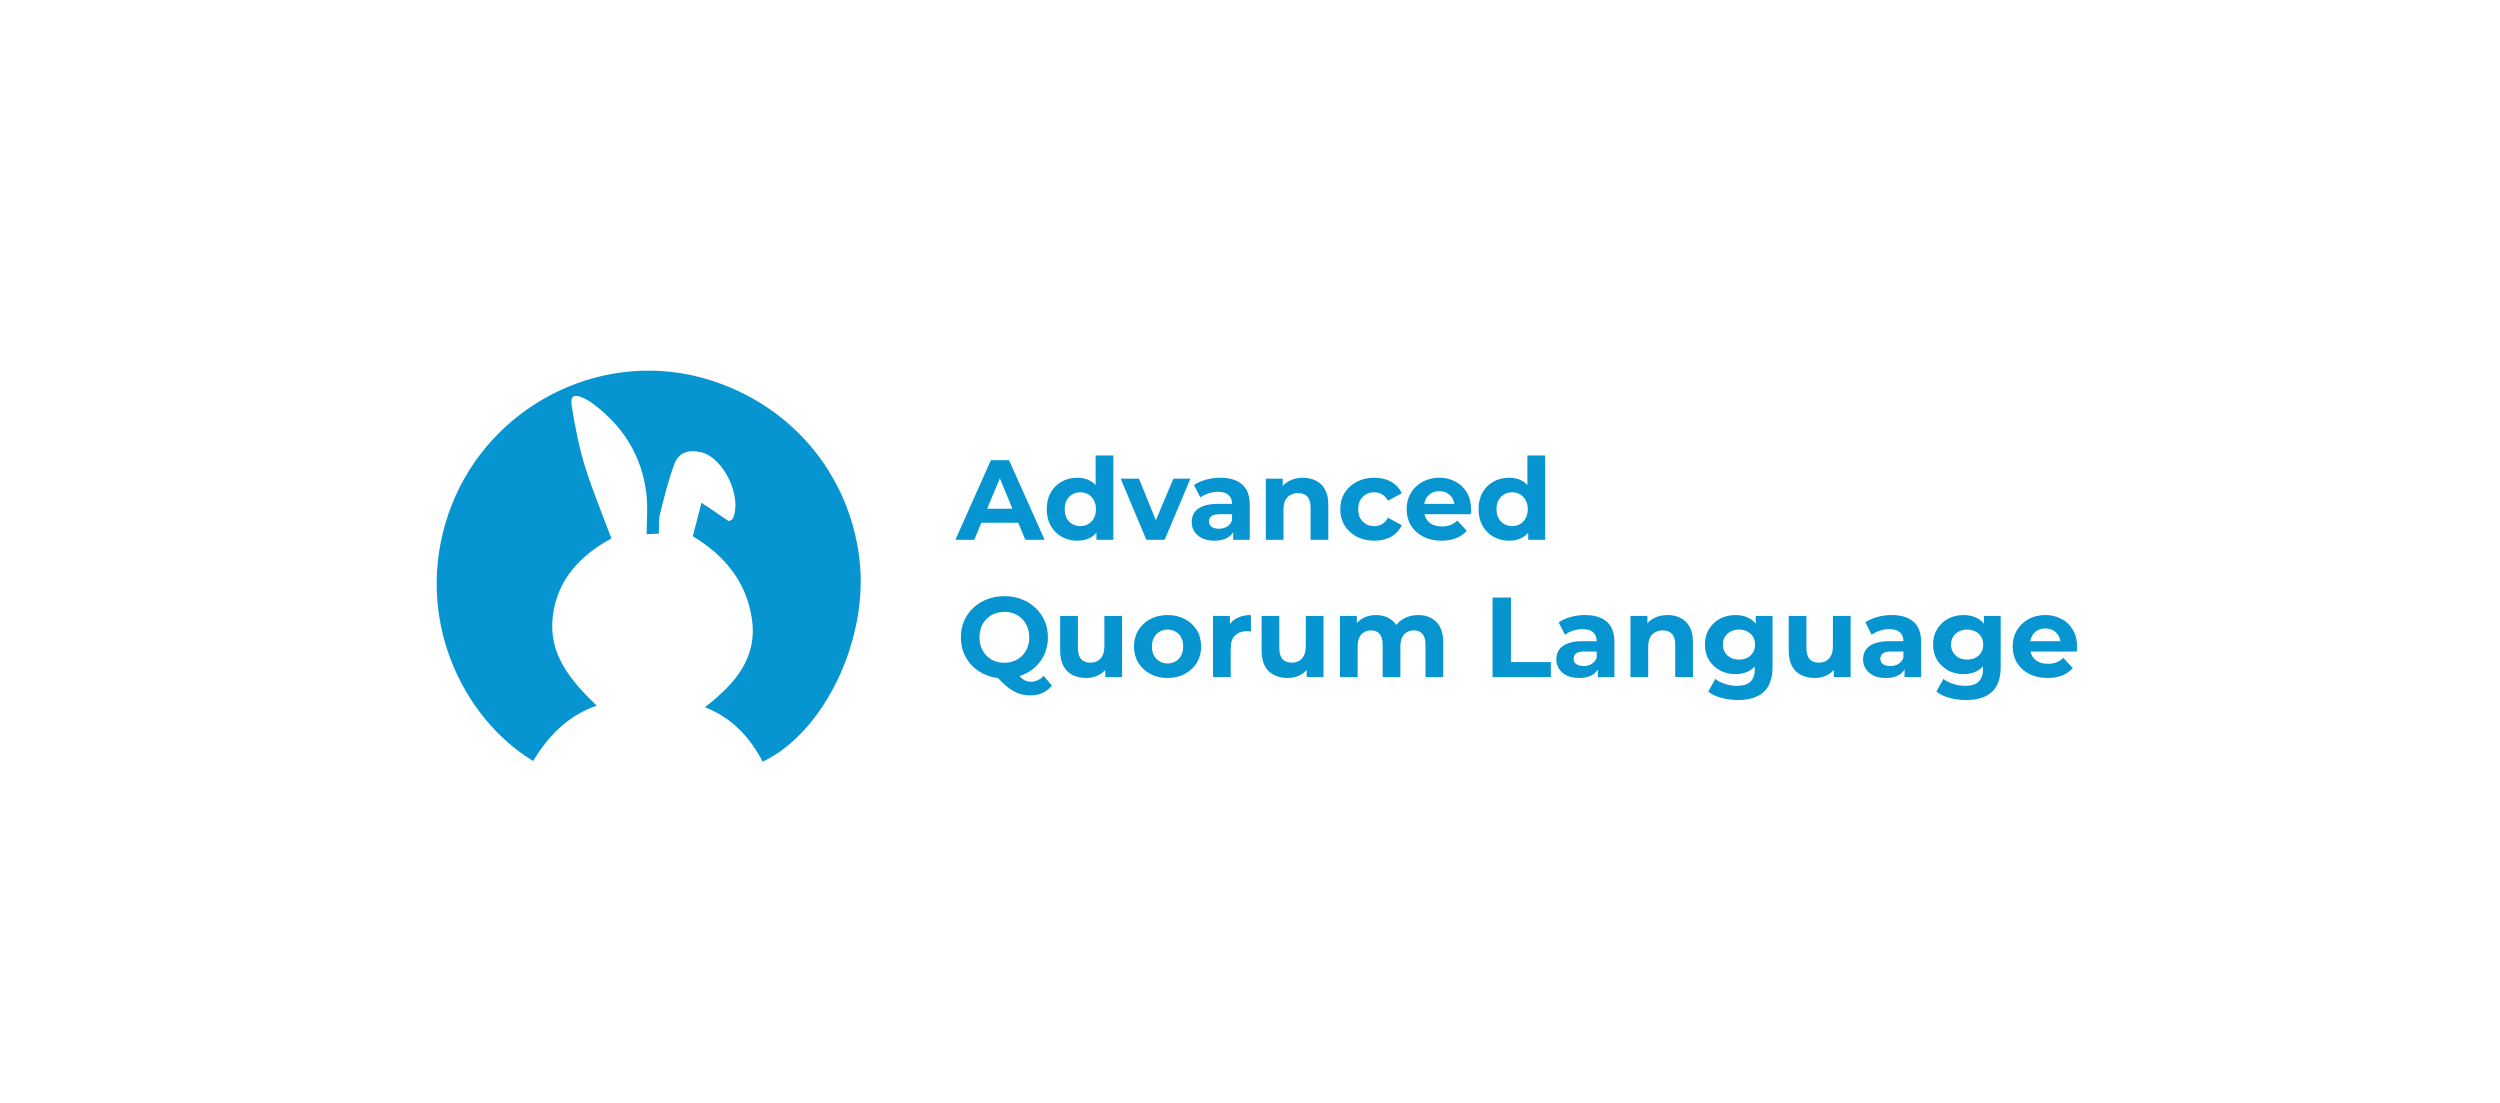 <svg width="528" height="233" viewBox="0 0 528 233" fill="none" xmlns="http://www.w3.org/2000/svg">
<path d="M145.565 79.133C165.112 83.289 179.208 98.632 181.518 118.086C183.516 134.905 174.174 154.622 161.082 160.874C158.401 155.783 154.712 151.646 148.878 149.36C155.162 144.5 160.069 138.999 158.783 130.583C157.599 122.835 153.027 117.304 146.321 113.251C146.915 110.956 147.528 108.593 148.154 106.178C150.169 107.536 152.141 108.866 153.937 110.077C154.492 109.753 154.696 109.708 154.75 109.592C156.854 105.098 152.879 96.678 148.131 95.526C145.698 94.936 143.427 95.425 142.507 97.809C141.179 101.253 140.312 104.888 139.407 108.483C139.085 109.763 139.227 111.162 139.148 112.703C138.243 112.744 137.433 112.78 136.577 112.819C136.577 109.878 136.844 107.082 136.527 104.354C135.582 96.214 131.515 89.867 124.985 85.077C124.477 84.704 123.919 84.382 123.348 84.113C121.231 83.112 120.379 83.536 120.758 85.843C121.452 90.075 122.256 94.329 123.52 98.416C125.112 103.568 127.21 108.56 129.128 113.724C122.668 117.223 117.692 122.319 116.745 130.172C115.783 138.143 120.474 143.68 126.021 149.035C119.843 151.168 115.778 155.479 112.604 160.72C97.722 151.747 87.163 130.415 94.743 108.435C101.982 87.445 123.897 74.775 145.565 79.133Z" fill="#0695D0"/>
<path d="M201.784 114L209.272 97.2H213.112L220.624 114H216.544L210.4 99.168H211.936L205.768 114H201.784ZM205.528 110.4L206.56 107.448H215.2L216.256 110.4H205.528ZM227.53 114.192C226.314 114.192 225.218 113.92 224.242 113.376C223.266 112.816 222.49 112.04 221.914 111.048C221.354 110.056 221.074 108.888 221.074 107.544C221.074 106.184 221.354 105.008 221.914 104.016C222.49 103.024 223.266 102.256 224.242 101.712C225.218 101.168 226.314 100.896 227.53 100.896C228.618 100.896 229.57 101.136 230.386 101.616C231.202 102.096 231.834 102.824 232.282 103.8C232.73 104.776 232.954 106.024 232.954 107.544C232.954 109.048 232.738 110.296 232.306 111.288C231.874 112.264 231.25 112.992 230.434 113.472C229.634 113.952 228.666 114.192 227.53 114.192ZM228.178 111.12C228.786 111.12 229.338 110.976 229.834 110.688C230.33 110.4 230.722 109.992 231.01 109.464C231.314 108.92 231.466 108.28 231.466 107.544C231.466 106.792 231.314 106.152 231.01 105.624C230.722 105.096 230.33 104.688 229.834 104.4C229.338 104.112 228.786 103.968 228.178 103.968C227.554 103.968 226.994 104.112 226.498 104.4C226.002 104.688 225.602 105.096 225.298 105.624C225.01 106.152 224.866 106.792 224.866 107.544C224.866 108.28 225.01 108.92 225.298 109.464C225.602 109.992 226.002 110.4 226.498 110.688C226.994 110.976 227.554 111.12 228.178 111.12ZM231.562 114V111.36L231.634 107.52L231.394 103.704V96.192H235.138V114H231.562ZM242.107 114L236.683 101.088H240.547L245.059 112.2H243.139L247.819 101.088H251.419L245.971 114H242.107ZM260.445 114V111.48L260.205 110.928V106.416C260.205 105.616 259.957 104.992 259.461 104.544C258.981 104.096 258.237 103.872 257.229 103.872C256.541 103.872 255.861 103.984 255.189 104.208C254.533 104.416 253.973 104.704 253.509 105.072L252.165 102.456C252.869 101.96 253.717 101.576 254.709 101.304C255.701 101.032 256.709 100.896 257.733 100.896C259.701 100.896 261.229 101.36 262.317 102.288C263.405 103.216 263.949 104.664 263.949 106.632V114H260.445ZM256.509 114.192C255.501 114.192 254.637 114.024 253.917 113.688C253.197 113.336 252.645 112.864 252.261 112.272C251.877 111.68 251.685 111.016 251.685 110.28C251.685 109.512 251.869 108.84 252.237 108.264C252.621 107.688 253.221 107.24 254.037 106.92C254.853 106.584 255.917 106.416 257.229 106.416H260.661V108.6H257.637C256.757 108.6 256.149 108.744 255.813 109.032C255.493 109.32 255.333 109.68 255.333 110.112C255.333 110.592 255.517 110.976 255.885 111.264C256.269 111.536 256.789 111.672 257.445 111.672C258.069 111.672 258.629 111.528 259.125 111.24C259.621 110.936 259.981 110.496 260.205 109.92L260.781 111.648C260.509 112.48 260.013 113.112 259.293 113.544C258.573 113.976 257.645 114.192 256.509 114.192ZM275.185 100.896C276.209 100.896 277.121 101.104 277.921 101.52C278.737 101.92 279.377 102.544 279.841 103.392C280.305 104.224 280.537 105.296 280.537 106.608V114H276.793V107.184C276.793 106.144 276.561 105.376 276.097 104.88C275.649 104.384 275.009 104.136 274.177 104.136C273.585 104.136 273.049 104.264 272.569 104.52C272.105 104.76 271.737 105.136 271.465 105.648C271.209 106.16 271.081 106.816 271.081 107.616V114H267.337V101.088H270.913V104.664L270.241 103.584C270.705 102.72 271.369 102.056 272.233 101.592C273.097 101.128 274.081 100.896 275.185 100.896ZM290.265 114.192C288.873 114.192 287.633 113.912 286.545 113.352C285.457 112.776 284.601 111.984 283.977 110.976C283.369 109.968 283.065 108.824 283.065 107.544C283.065 106.248 283.369 105.104 283.977 104.112C284.601 103.104 285.457 102.32 286.545 101.76C287.633 101.184 288.873 100.896 290.265 100.896C291.625 100.896 292.809 101.184 293.817 101.76C294.825 102.32 295.569 103.128 296.049 104.184L293.145 105.744C292.809 105.136 292.385 104.688 291.873 104.4C291.377 104.112 290.833 103.968 290.241 103.968C289.601 103.968 289.025 104.112 288.513 104.4C288.001 104.688 287.593 105.096 287.289 105.624C287.001 106.152 286.857 106.792 286.857 107.544C286.857 108.296 287.001 108.936 287.289 109.464C287.593 109.992 288.001 110.4 288.513 110.688C289.025 110.976 289.601 111.12 290.241 111.12C290.833 111.12 291.377 110.984 291.873 110.712C292.385 110.424 292.809 109.968 293.145 109.344L296.049 110.928C295.569 111.968 294.825 112.776 293.817 113.352C292.809 113.912 291.625 114.192 290.265 114.192ZM304.449 114.192C302.977 114.192 301.681 113.904 300.561 113.328C299.457 112.752 298.601 111.968 297.993 110.976C297.385 109.968 297.081 108.824 297.081 107.544C297.081 106.248 297.377 105.104 297.969 104.112C298.577 103.104 299.401 102.32 300.441 101.76C301.481 101.184 302.657 100.896 303.969 100.896C305.233 100.896 306.369 101.168 307.377 101.712C308.401 102.24 309.209 103.008 309.801 104.016C310.393 105.008 310.689 106.2 310.689 107.592C310.689 107.736 310.681 107.904 310.665 108.096C310.649 108.272 310.633 108.44 310.617 108.6H300.129V106.416H308.648L307.209 107.064C307.209 106.392 307.073 105.808 306.801 105.312C306.529 104.816 306.153 104.432 305.673 104.16C305.193 103.872 304.633 103.728 303.993 103.728C303.353 103.728 302.785 103.872 302.289 104.16C301.809 104.432 301.433 104.824 301.161 105.336C300.889 105.832 300.753 106.424 300.753 107.112V107.688C300.753 108.392 300.905 109.016 301.209 109.56C301.529 110.088 301.969 110.496 302.529 110.784C303.105 111.056 303.777 111.192 304.545 111.192C305.233 111.192 305.833 111.088 306.345 110.88C306.873 110.672 307.353 110.36 307.785 109.944L309.777 112.104C309.185 112.776 308.441 113.296 307.545 113.664C306.649 114.016 305.617 114.192 304.449 114.192ZM318.725 114.192C317.509 114.192 316.413 113.92 315.437 113.376C314.461 112.816 313.685 112.04 313.109 111.048C312.549 110.056 312.269 108.888 312.269 107.544C312.269 106.184 312.549 105.008 313.109 104.016C313.685 103.024 314.461 102.256 315.437 101.712C316.413 101.168 317.509 100.896 318.725 100.896C319.813 100.896 320.765 101.136 321.581 101.616C322.397 102.096 323.029 102.824 323.477 103.8C323.925 104.776 324.149 106.024 324.149 107.544C324.149 109.048 323.933 110.296 323.501 111.288C323.069 112.264 322.445 112.992 321.629 113.472C320.829 113.952 319.861 114.192 318.725 114.192ZM319.373 111.12C319.981 111.12 320.533 110.976 321.029 110.688C321.525 110.4 321.917 109.992 322.205 109.464C322.509 108.92 322.661 108.28 322.661 107.544C322.661 106.792 322.509 106.152 322.205 105.624C321.917 105.096 321.525 104.688 321.029 104.4C320.533 104.112 319.981 103.968 319.373 103.968C318.749 103.968 318.189 104.112 317.693 104.4C317.197 104.688 316.797 105.096 316.493 105.624C316.205 106.152 316.061 106.792 316.061 107.544C316.061 108.28 316.205 108.92 316.493 109.464C316.797 109.992 317.197 110.4 317.693 110.688C318.189 110.976 318.749 111.12 319.373 111.12ZM322.757 114V111.36L322.829 107.52L322.589 103.704V96.192H326.333V114H322.757ZM212.128 143.288C210.816 143.288 209.592 143.072 208.456 142.64C207.336 142.208 206.36 141.6 205.528 140.816C204.712 140.032 204.072 139.112 203.608 138.056C203.16 137 202.936 135.848 202.936 134.6C202.936 133.352 203.16 132.2 203.608 131.144C204.072 130.088 204.72 129.168 205.552 128.384C206.384 127.6 207.36 126.992 208.48 126.56C209.6 126.128 210.816 125.912 212.128 125.912C213.456 125.912 214.672 126.128 215.776 126.56C216.896 126.992 217.864 127.6 218.68 128.384C219.512 129.152 220.16 130.064 220.624 131.12C221.088 132.176 221.32 133.336 221.32 134.6C221.32 135.848 221.088 137.008 220.624 138.08C220.16 139.136 219.512 140.056 218.68 140.84C217.864 141.608 216.896 142.208 215.776 142.64C214.672 143.072 213.456 143.288 212.128 143.288ZM217.624 146.864C216.968 146.864 216.344 146.792 215.752 146.648C215.176 146.504 214.6 146.272 214.024 145.952C213.464 145.632 212.872 145.2 212.248 144.656C211.64 144.112 210.976 143.44 210.256 142.64L214.336 141.608C214.768 142.2 215.168 142.672 215.536 143.024C215.904 143.376 216.256 143.624 216.592 143.768C216.944 143.912 217.312 143.984 217.696 143.984C218.72 143.984 219.632 143.568 220.432 142.736L222.16 144.8C221.024 146.176 219.512 146.864 217.624 146.864ZM212.128 139.976C212.88 139.976 213.568 139.848 214.192 139.592C214.832 139.336 215.392 138.968 215.872 138.488C216.352 138.008 216.72 137.44 216.976 136.784C217.248 136.112 217.384 135.384 217.384 134.6C217.384 133.8 217.248 133.072 216.976 132.416C216.72 131.76 216.352 131.192 215.872 130.712C215.392 130.232 214.832 129.864 214.192 129.608C213.568 129.352 212.88 129.224 212.128 129.224C211.376 129.224 210.68 129.352 210.04 129.608C209.4 129.864 208.84 130.232 208.36 130.712C207.896 131.192 207.528 131.76 207.256 132.416C207 133.072 206.872 133.8 206.872 134.6C206.872 135.384 207 136.112 207.256 136.784C207.528 137.44 207.896 138.008 208.36 138.488C208.84 138.968 209.4 139.336 210.04 139.592C210.68 139.848 211.376 139.976 212.128 139.976ZM229.426 143.192C228.354 143.192 227.394 142.984 226.546 142.568C225.714 142.152 225.066 141.52 224.602 140.672C224.138 139.808 223.906 138.712 223.906 137.384V130.088H227.65V136.832C227.65 137.904 227.874 138.696 228.322 139.208C228.786 139.704 229.434 139.952 230.266 139.952C230.842 139.952 231.354 139.832 231.802 139.592C232.25 139.336 232.602 138.952 232.858 138.44C233.114 137.912 233.242 137.256 233.242 136.472V130.088H236.986V143H233.434V139.448L234.082 140.48C233.65 141.376 233.01 142.056 232.162 142.52C231.33 142.968 230.418 143.192 229.426 143.192ZM246.599 143.192C245.223 143.192 243.999 142.904 242.927 142.328C241.871 141.752 241.031 140.968 240.407 139.976C239.799 138.968 239.495 137.824 239.495 136.544C239.495 135.248 239.799 134.104 240.407 133.112C241.031 132.104 241.871 131.32 242.927 130.76C243.999 130.184 245.223 129.896 246.599 129.896C247.959 129.896 249.175 130.184 250.247 130.76C251.319 131.32 252.159 132.096 252.767 133.088C253.375 134.08 253.679 135.232 253.679 136.544C253.679 137.824 253.375 138.968 252.767 139.976C252.159 140.968 251.319 141.752 250.247 142.328C249.175 142.904 247.959 143.192 246.599 143.192ZM246.599 140.12C247.223 140.12 247.783 139.976 248.279 139.688C248.775 139.4 249.167 138.992 249.455 138.464C249.743 137.92 249.887 137.28 249.887 136.544C249.887 135.792 249.743 135.152 249.455 134.624C249.167 134.096 248.775 133.688 248.279 133.4C247.783 133.112 247.223 132.968 246.599 132.968C245.975 132.968 245.415 133.112 244.919 133.4C244.423 133.688 244.023 134.096 243.719 134.624C243.431 135.152 243.287 135.792 243.287 136.544C243.287 137.28 243.431 137.92 243.719 138.464C244.023 138.992 244.423 139.4 244.919 139.688C245.415 139.976 245.975 140.12 246.599 140.12ZM256.181 143V130.088H259.757V133.736L259.253 132.68C259.637 131.768 260.253 131.08 261.101 130.616C261.949 130.136 262.981 129.896 264.197 129.896V133.352C264.037 133.336 263.893 133.328 263.765 133.328C263.637 133.312 263.501 133.304 263.357 133.304C262.333 133.304 261.501 133.6 260.861 134.192C260.237 134.768 259.925 135.672 259.925 136.904V143H256.181ZM271.965 143.192C270.893 143.192 269.933 142.984 269.085 142.568C268.253 142.152 267.605 141.52 267.141 140.672C266.677 139.808 266.445 138.712 266.445 137.384V130.088H270.189V136.832C270.189 137.904 270.413 138.696 270.861 139.208C271.325 139.704 271.973 139.952 272.805 139.952C273.381 139.952 273.893 139.832 274.341 139.592C274.789 139.336 275.141 138.952 275.397 138.44C275.653 137.912 275.781 137.256 275.781 136.472V130.088H279.525V143H275.973V139.448L276.621 140.48C276.189 141.376 275.549 142.056 274.701 142.52C273.869 142.968 272.957 143.192 271.965 143.192ZM299.53 129.896C300.554 129.896 301.458 130.104 302.242 130.52C303.042 130.92 303.666 131.544 304.114 132.392C304.578 133.224 304.81 134.296 304.81 135.608V143H301.066V136.184C301.066 135.144 300.85 134.376 300.418 133.88C299.986 133.384 299.378 133.136 298.594 133.136C298.05 133.136 297.562 133.264 297.13 133.52C296.698 133.76 296.362 134.128 296.122 134.624C295.882 135.12 295.762 135.752 295.762 136.52V143H292.018V136.184C292.018 135.144 291.802 134.376 291.37 133.88C290.954 133.384 290.354 133.136 289.57 133.136C289.026 133.136 288.538 133.264 288.106 133.52C287.674 133.76 287.338 134.128 287.098 134.624C286.858 135.12 286.738 135.752 286.738 136.52V143H282.994V130.088H286.57V133.616L285.898 132.584C286.346 131.704 286.978 131.04 287.794 130.592C288.626 130.128 289.57 129.896 290.626 129.896C291.81 129.896 292.842 130.2 293.722 130.808C294.618 131.4 295.21 132.312 295.498 133.544L294.178 133.184C294.61 132.176 295.298 131.376 296.242 130.784C297.202 130.192 298.298 129.896 299.53 129.896ZM315.226 143V126.2H319.114V139.832H327.538V143H315.226ZM337.461 143V140.48L337.221 139.928V135.416C337.221 134.616 336.973 133.992 336.477 133.544C335.997 133.096 335.253 132.872 334.245 132.872C333.557 132.872 332.877 132.984 332.205 133.208C331.549 133.416 330.989 133.704 330.525 134.072L329.181 131.456C329.885 130.96 330.733 130.576 331.725 130.304C332.717 130.032 333.725 129.896 334.749 129.896C336.717 129.896 338.245 130.36 339.333 131.288C340.421 132.216 340.965 133.664 340.965 135.632V143H337.461ZM333.525 143.192C332.517 143.192 331.653 143.024 330.933 142.688C330.213 142.336 329.661 141.864 329.277 141.272C328.893 140.68 328.701 140.016 328.701 139.28C328.701 138.512 328.885 137.84 329.253 137.264C329.637 136.688 330.237 136.24 331.053 135.92C331.869 135.584 332.933 135.416 334.245 135.416H337.677V137.6H334.653C333.773 137.6 333.165 137.744 332.829 138.032C332.509 138.32 332.349 138.68 332.349 139.112C332.349 139.592 332.533 139.976 332.901 140.264C333.285 140.536 333.805 140.672 334.461 140.672C335.085 140.672 335.645 140.528 336.141 140.24C336.637 139.936 336.997 139.496 337.221 138.92L337.797 140.648C337.525 141.48 337.029 142.112 336.309 142.544C335.589 142.976 334.661 143.192 333.525 143.192ZM352.201 129.896C353.225 129.896 354.137 130.104 354.937 130.52C355.753 130.92 356.393 131.544 356.857 132.392C357.321 133.224 357.553 134.296 357.553 135.608V143H353.809V136.184C353.809 135.144 353.577 134.376 353.113 133.88C352.665 133.384 352.025 133.136 351.193 133.136C350.601 133.136 350.065 133.264 349.585 133.52C349.121 133.76 348.753 134.136 348.481 134.648C348.225 135.16 348.097 135.816 348.097 136.616V143H344.353V130.088H347.929V133.664L347.257 132.584C347.721 131.72 348.385 131.056 349.249 130.592C350.113 130.128 351.097 129.896 352.201 129.896ZM367.113 147.848C365.897 147.848 364.721 147.696 363.585 147.392C362.465 147.104 361.529 146.664 360.777 146.072L362.265 143.384C362.809 143.832 363.497 144.184 364.329 144.44C365.177 144.712 366.009 144.848 366.825 144.848C368.153 144.848 369.113 144.552 369.705 143.96C370.313 143.368 370.617 142.488 370.617 141.32V139.376L370.857 136.136L370.809 132.872V130.088H374.361V140.84C374.361 143.24 373.737 145.008 372.489 146.144C371.241 147.28 369.449 147.848 367.113 147.848ZM366.537 142.376C365.337 142.376 364.249 142.12 363.273 141.608C362.313 141.08 361.537 140.352 360.945 139.424C360.369 138.48 360.081 137.384 360.081 136.136C360.081 134.872 360.369 133.776 360.945 132.848C361.537 131.904 362.313 131.176 363.273 130.664C364.249 130.152 365.337 129.896 366.537 129.896C367.625 129.896 368.585 130.12 369.417 130.568C370.249 131 370.897 131.68 371.361 132.608C371.825 133.52 372.057 134.696 372.057 136.136C372.057 137.56 371.825 138.736 371.361 139.664C370.897 140.576 370.249 141.256 369.417 141.704C368.585 142.152 367.625 142.376 366.537 142.376ZM367.281 139.304C367.937 139.304 368.521 139.176 369.033 138.92C369.545 138.648 369.945 138.272 370.233 137.792C370.521 137.312 370.665 136.76 370.665 136.136C370.665 135.496 370.521 134.944 370.233 134.48C369.945 134 369.545 133.632 369.033 133.376C368.521 133.104 367.937 132.968 367.281 132.968C366.625 132.968 366.041 133.104 365.529 133.376C365.017 133.632 364.609 134 364.305 134.48C364.017 134.944 363.873 135.496 363.873 136.136C363.873 136.76 364.017 137.312 364.305 137.792C364.609 138.272 365.017 138.648 365.529 138.92C366.041 139.176 366.625 139.304 367.281 139.304ZM383.293 143.192C382.221 143.192 381.261 142.984 380.413 142.568C379.581 142.152 378.933 141.52 378.469 140.672C378.005 139.808 377.773 138.712 377.773 137.384V130.088H381.517V136.832C381.517 137.904 381.741 138.696 382.189 139.208C382.653 139.704 383.301 139.952 384.133 139.952C384.709 139.952 385.221 139.832 385.669 139.592C386.117 139.336 386.469 138.952 386.725 138.44C386.981 137.912 387.109 137.256 387.109 136.472V130.088H390.853V143H387.301V139.448L387.949 140.48C387.517 141.376 386.877 142.056 386.029 142.52C385.197 142.968 384.285 143.192 383.293 143.192ZM402.242 143V140.48L402.002 139.928V135.416C402.002 134.616 401.754 133.992 401.258 133.544C400.778 133.096 400.034 132.872 399.026 132.872C398.338 132.872 397.658 132.984 396.986 133.208C396.33 133.416 395.77 133.704 395.306 134.072L393.962 131.456C394.666 130.96 395.514 130.576 396.506 130.304C397.498 130.032 398.506 129.896 399.53 129.896C401.498 129.896 403.026 130.36 404.114 131.288C405.202 132.216 405.746 133.664 405.746 135.632V143H402.242ZM398.306 143.192C397.298 143.192 396.434 143.024 395.714 142.688C394.994 142.336 394.442 141.864 394.058 141.272C393.674 140.68 393.482 140.016 393.482 139.28C393.482 138.512 393.666 137.84 394.034 137.264C394.418 136.688 395.018 136.24 395.834 135.92C396.65 135.584 397.714 135.416 399.026 135.416H402.458V137.6H399.434C398.554 137.6 397.946 137.744 397.61 138.032C397.29 138.32 397.13 138.68 397.13 139.112C397.13 139.592 397.314 139.976 397.682 140.264C398.066 140.536 398.586 140.672 399.242 140.672C399.866 140.672 400.426 140.528 400.922 140.24C401.418 139.936 401.778 139.496 402.002 138.92L402.578 140.648C402.306 141.48 401.81 142.112 401.09 142.544C400.37 142.976 399.442 143.192 398.306 143.192ZM415.3 147.848C414.084 147.848 412.908 147.696 411.772 147.392C410.652 147.104 409.716 146.664 408.964 146.072L410.452 143.384C410.996 143.832 411.684 144.184 412.516 144.44C413.364 144.712 414.196 144.848 415.012 144.848C416.34 144.848 417.3 144.552 417.892 143.96C418.5 143.368 418.804 142.488 418.804 141.32V139.376L419.044 136.136L418.996 132.872V130.088H422.548V140.84C422.548 143.24 421.924 145.008 420.676 146.144C419.428 147.28 417.636 147.848 415.3 147.848ZM414.724 142.376C413.524 142.376 412.436 142.12 411.46 141.608C410.5 141.08 409.724 140.352 409.132 139.424C408.556 138.48 408.268 137.384 408.268 136.136C408.268 134.872 408.556 133.776 409.132 132.848C409.724 131.904 410.5 131.176 411.46 130.664C412.436 130.152 413.524 129.896 414.724 129.896C415.812 129.896 416.772 130.12 417.604 130.568C418.436 131 419.084 131.68 419.548 132.608C420.012 133.52 420.244 134.696 420.244 136.136C420.244 137.56 420.012 138.736 419.548 139.664C419.084 140.576 418.436 141.256 417.604 141.704C416.772 142.152 415.812 142.376 414.724 142.376ZM415.468 139.304C416.124 139.304 416.708 139.176 417.22 138.92C417.732 138.648 418.132 138.272 418.42 137.792C418.708 137.312 418.852 136.76 418.852 136.136C418.852 135.496 418.708 134.944 418.42 134.48C418.132 134 417.732 133.632 417.22 133.376C416.708 133.104 416.124 132.968 415.468 132.968C414.812 132.968 414.228 133.104 413.716 133.376C413.204 133.632 412.796 134 412.492 134.48C412.204 134.944 412.06 135.496 412.06 136.136C412.06 136.76 412.204 137.312 412.492 137.792C412.796 138.272 413.204 138.648 413.716 138.92C414.228 139.176 414.812 139.304 415.468 139.304ZM432.441 143.192C430.969 143.192 429.673 142.904 428.553 142.328C427.449 141.752 426.593 140.968 425.985 139.976C425.377 138.968 425.073 137.824 425.073 136.544C425.073 135.248 425.369 134.104 425.961 133.112C426.569 132.104 427.393 131.32 428.433 130.76C429.473 130.184 430.649 129.896 431.961 129.896C433.225 129.896 434.361 130.168 435.369 130.712C436.393 131.24 437.201 132.008 437.793 133.016C438.385 134.008 438.681 135.2 438.681 136.592C438.681 136.736 438.673 136.904 438.657 137.096C438.641 137.272 438.625 137.44 438.609 137.6H428.121V135.416H436.641L435.201 136.064C435.201 135.392 435.065 134.808 434.793 134.312C434.521 133.816 434.145 133.432 433.665 133.16C433.185 132.872 432.625 132.728 431.985 132.728C431.345 132.728 430.777 132.872 430.281 133.16C429.801 133.432 429.425 133.824 429.153 134.336C428.881 134.832 428.745 135.424 428.745 136.112V136.688C428.745 137.392 428.897 138.016 429.201 138.56C429.521 139.088 429.961 139.496 430.521 139.784C431.097 140.056 431.769 140.192 432.537 140.192C433.225 140.192 433.825 140.088 434.337 139.88C434.865 139.672 435.345 139.36 435.777 138.944L437.769 141.104C437.177 141.776 436.433 142.296 435.537 142.664C434.641 143.016 433.609 143.192 432.441 143.192Z" fill="#0695D0"/>
</svg>
